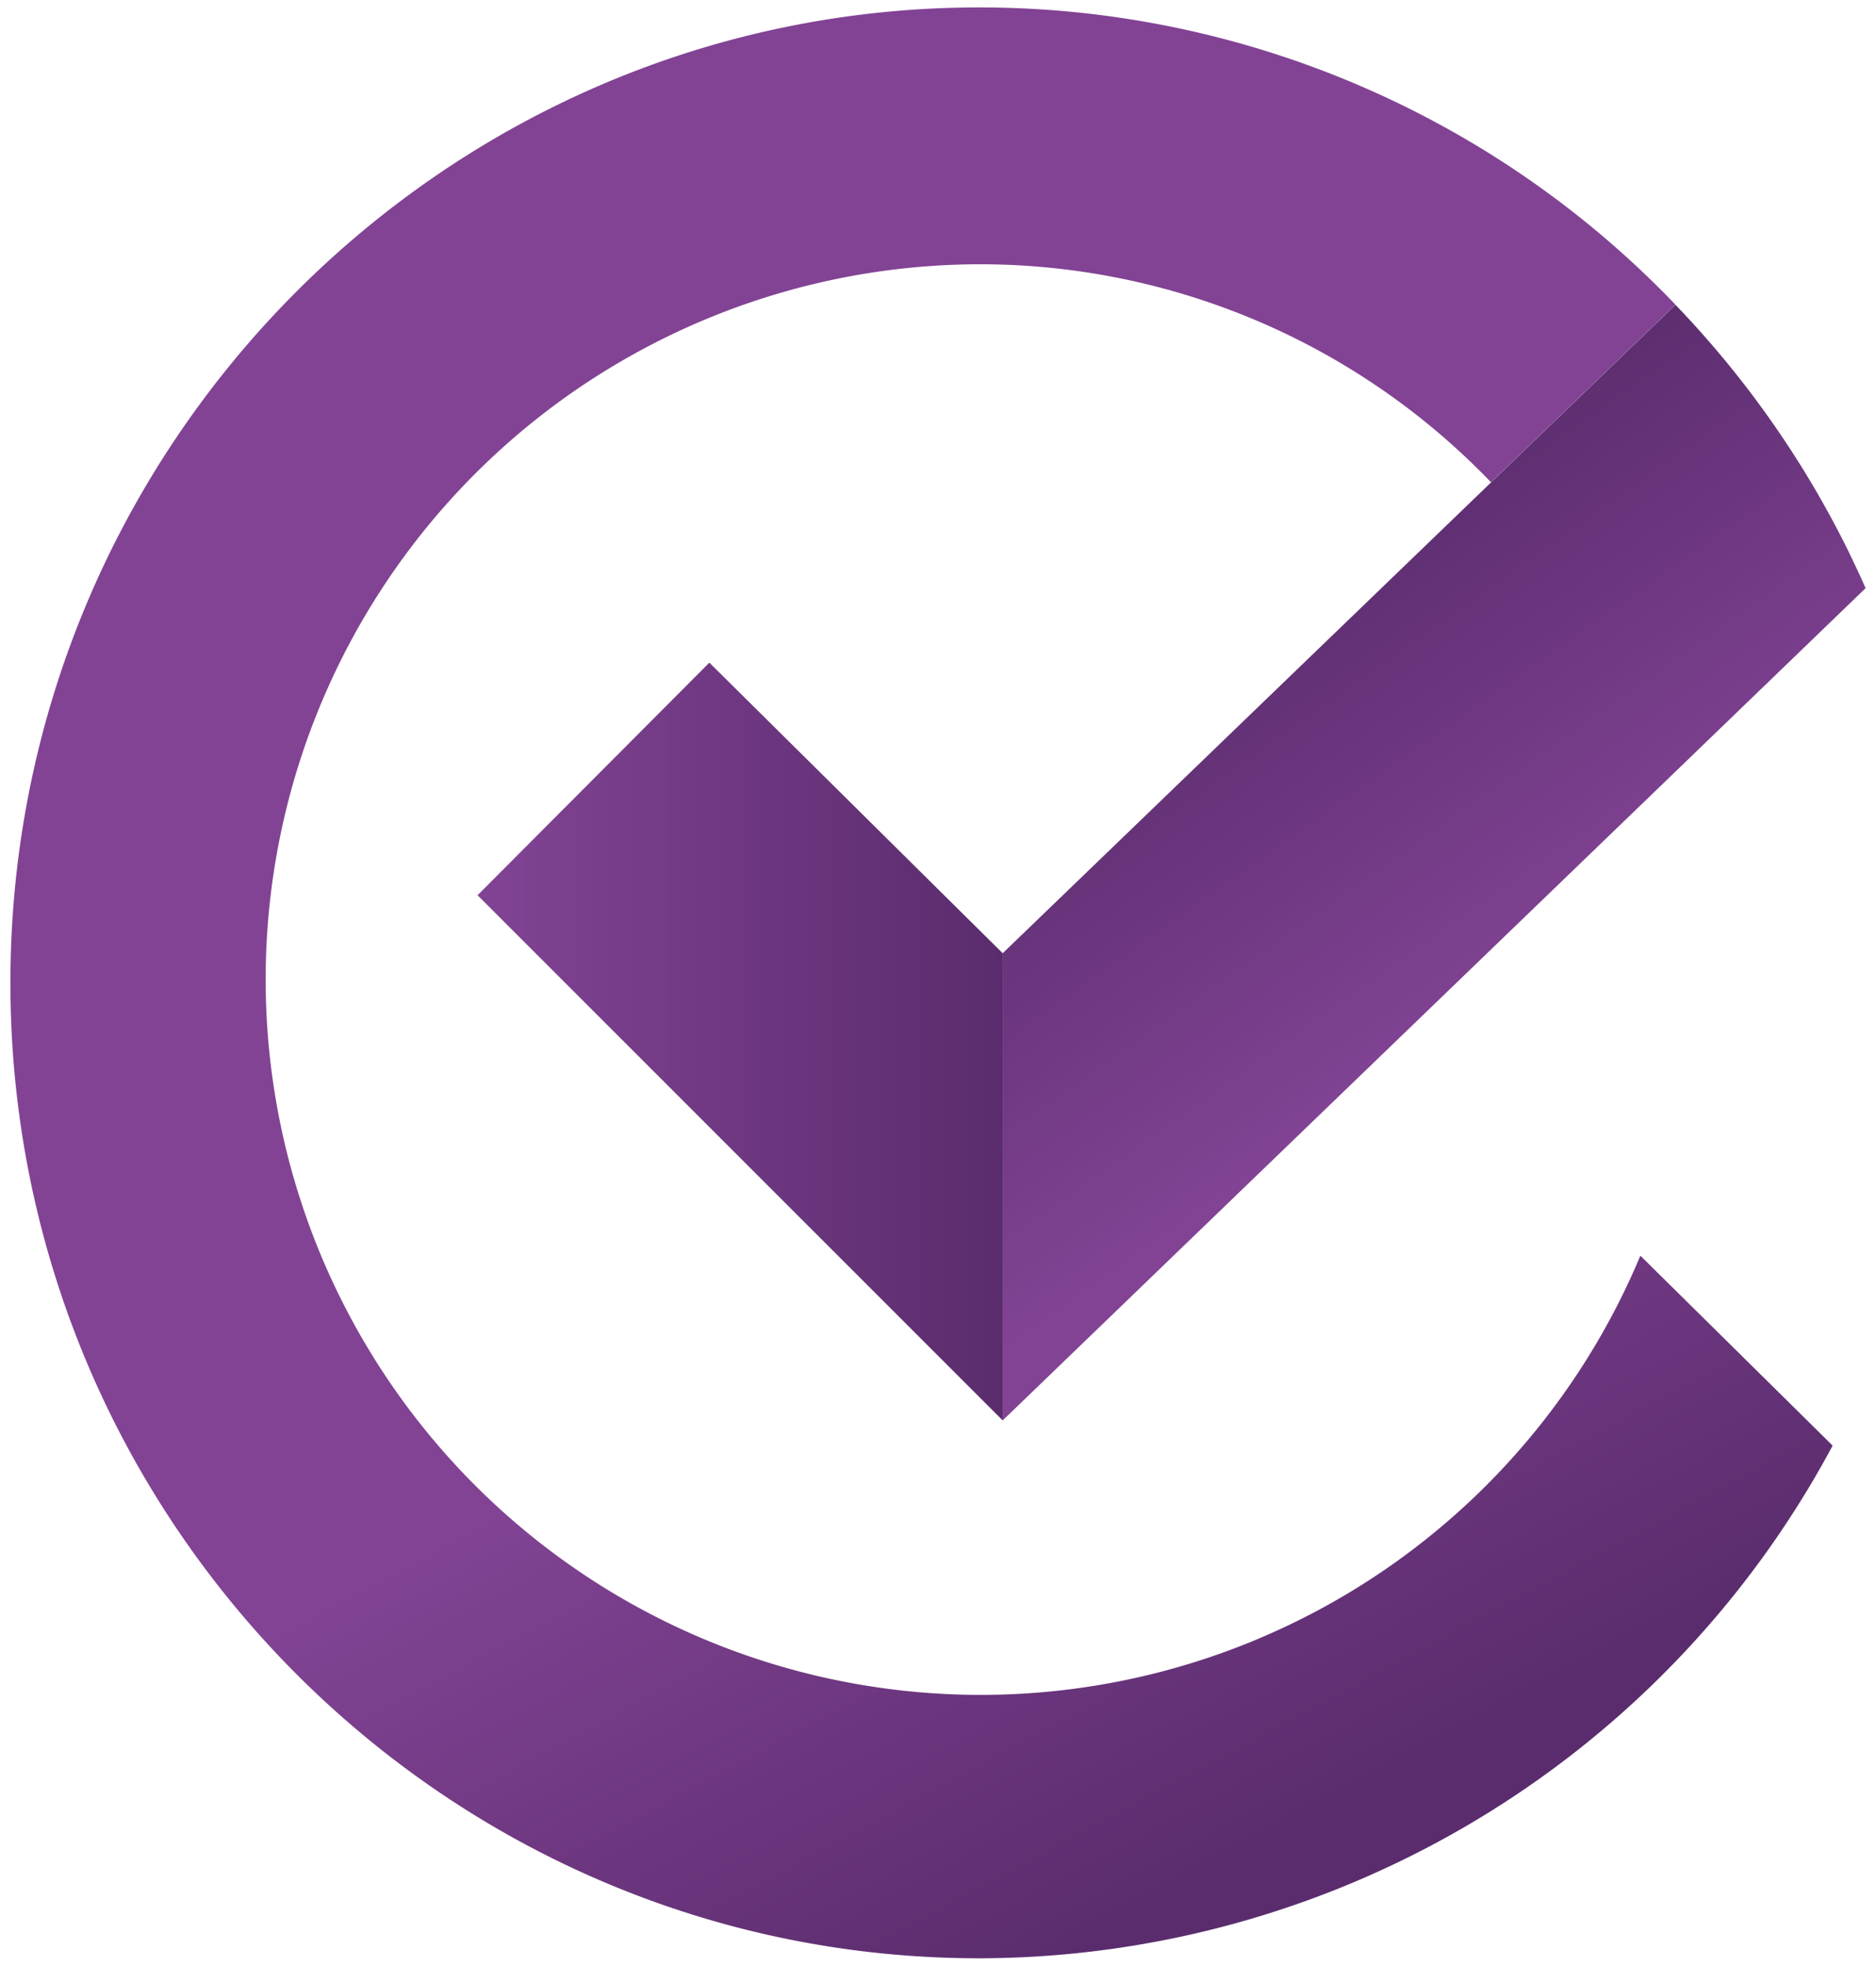 <svg id="Layer_1" data-name="Layer 1" xmlns="http://www.w3.org/2000/svg" xmlns:xlink="http://www.w3.org/1999/xlink" viewBox="0 0 131.52 137.76"><defs><style>.cls-1{fill:url(#linear-gradient);}.cls-2{fill:url(#linear-gradient-2);}.cls-3{fill:url(#linear-gradient-3);}</style><linearGradient id="linear-gradient" x1="75.26" y1="83.84" x2="97.46" y2="125.13" gradientUnits="userSpaceOnUse"><stop offset="0" stop-color="#824394"/><stop offset="1" stop-color="#5a2c6d"/></linearGradient><linearGradient id="linear-gradient-2" x1="102.7" y1="72.25" x2="82.06" y2="43.09" xlink:href="#linear-gradient"/><linearGradient id="linear-gradient-3" x1="33.48" y1="72.99" x2="70.29" y2="72.99" xlink:href="#linear-gradient"/></defs><path class="cls-1" d="M115,88A50.13,50.13,0,1,1,68.66,18.52,49.68,49.68,0,0,1,104.53,33.8l12.93-12.45A67.58,67.58,0,0,0,68.66.52C31.21.52.73,31.19.73,68.88s30.48,68.36,67.93,68.36a68,68,0,0,0,59.82-35.93Z"/><path class="cls-2" d="M130.79,41.22,116.73,54.78,70.29,99.55V66.81l34.24-33,12.93-12.45,0,0A68.7,68.7,0,0,1,129.6,38.66C130,39.5,130.42,40.36,130.79,41.22Z"/><polygon class="cls-3" points="70.3 66.81 70.3 99.55 33.48 62.74 49.73 46.44 70.3 66.81"/></svg>